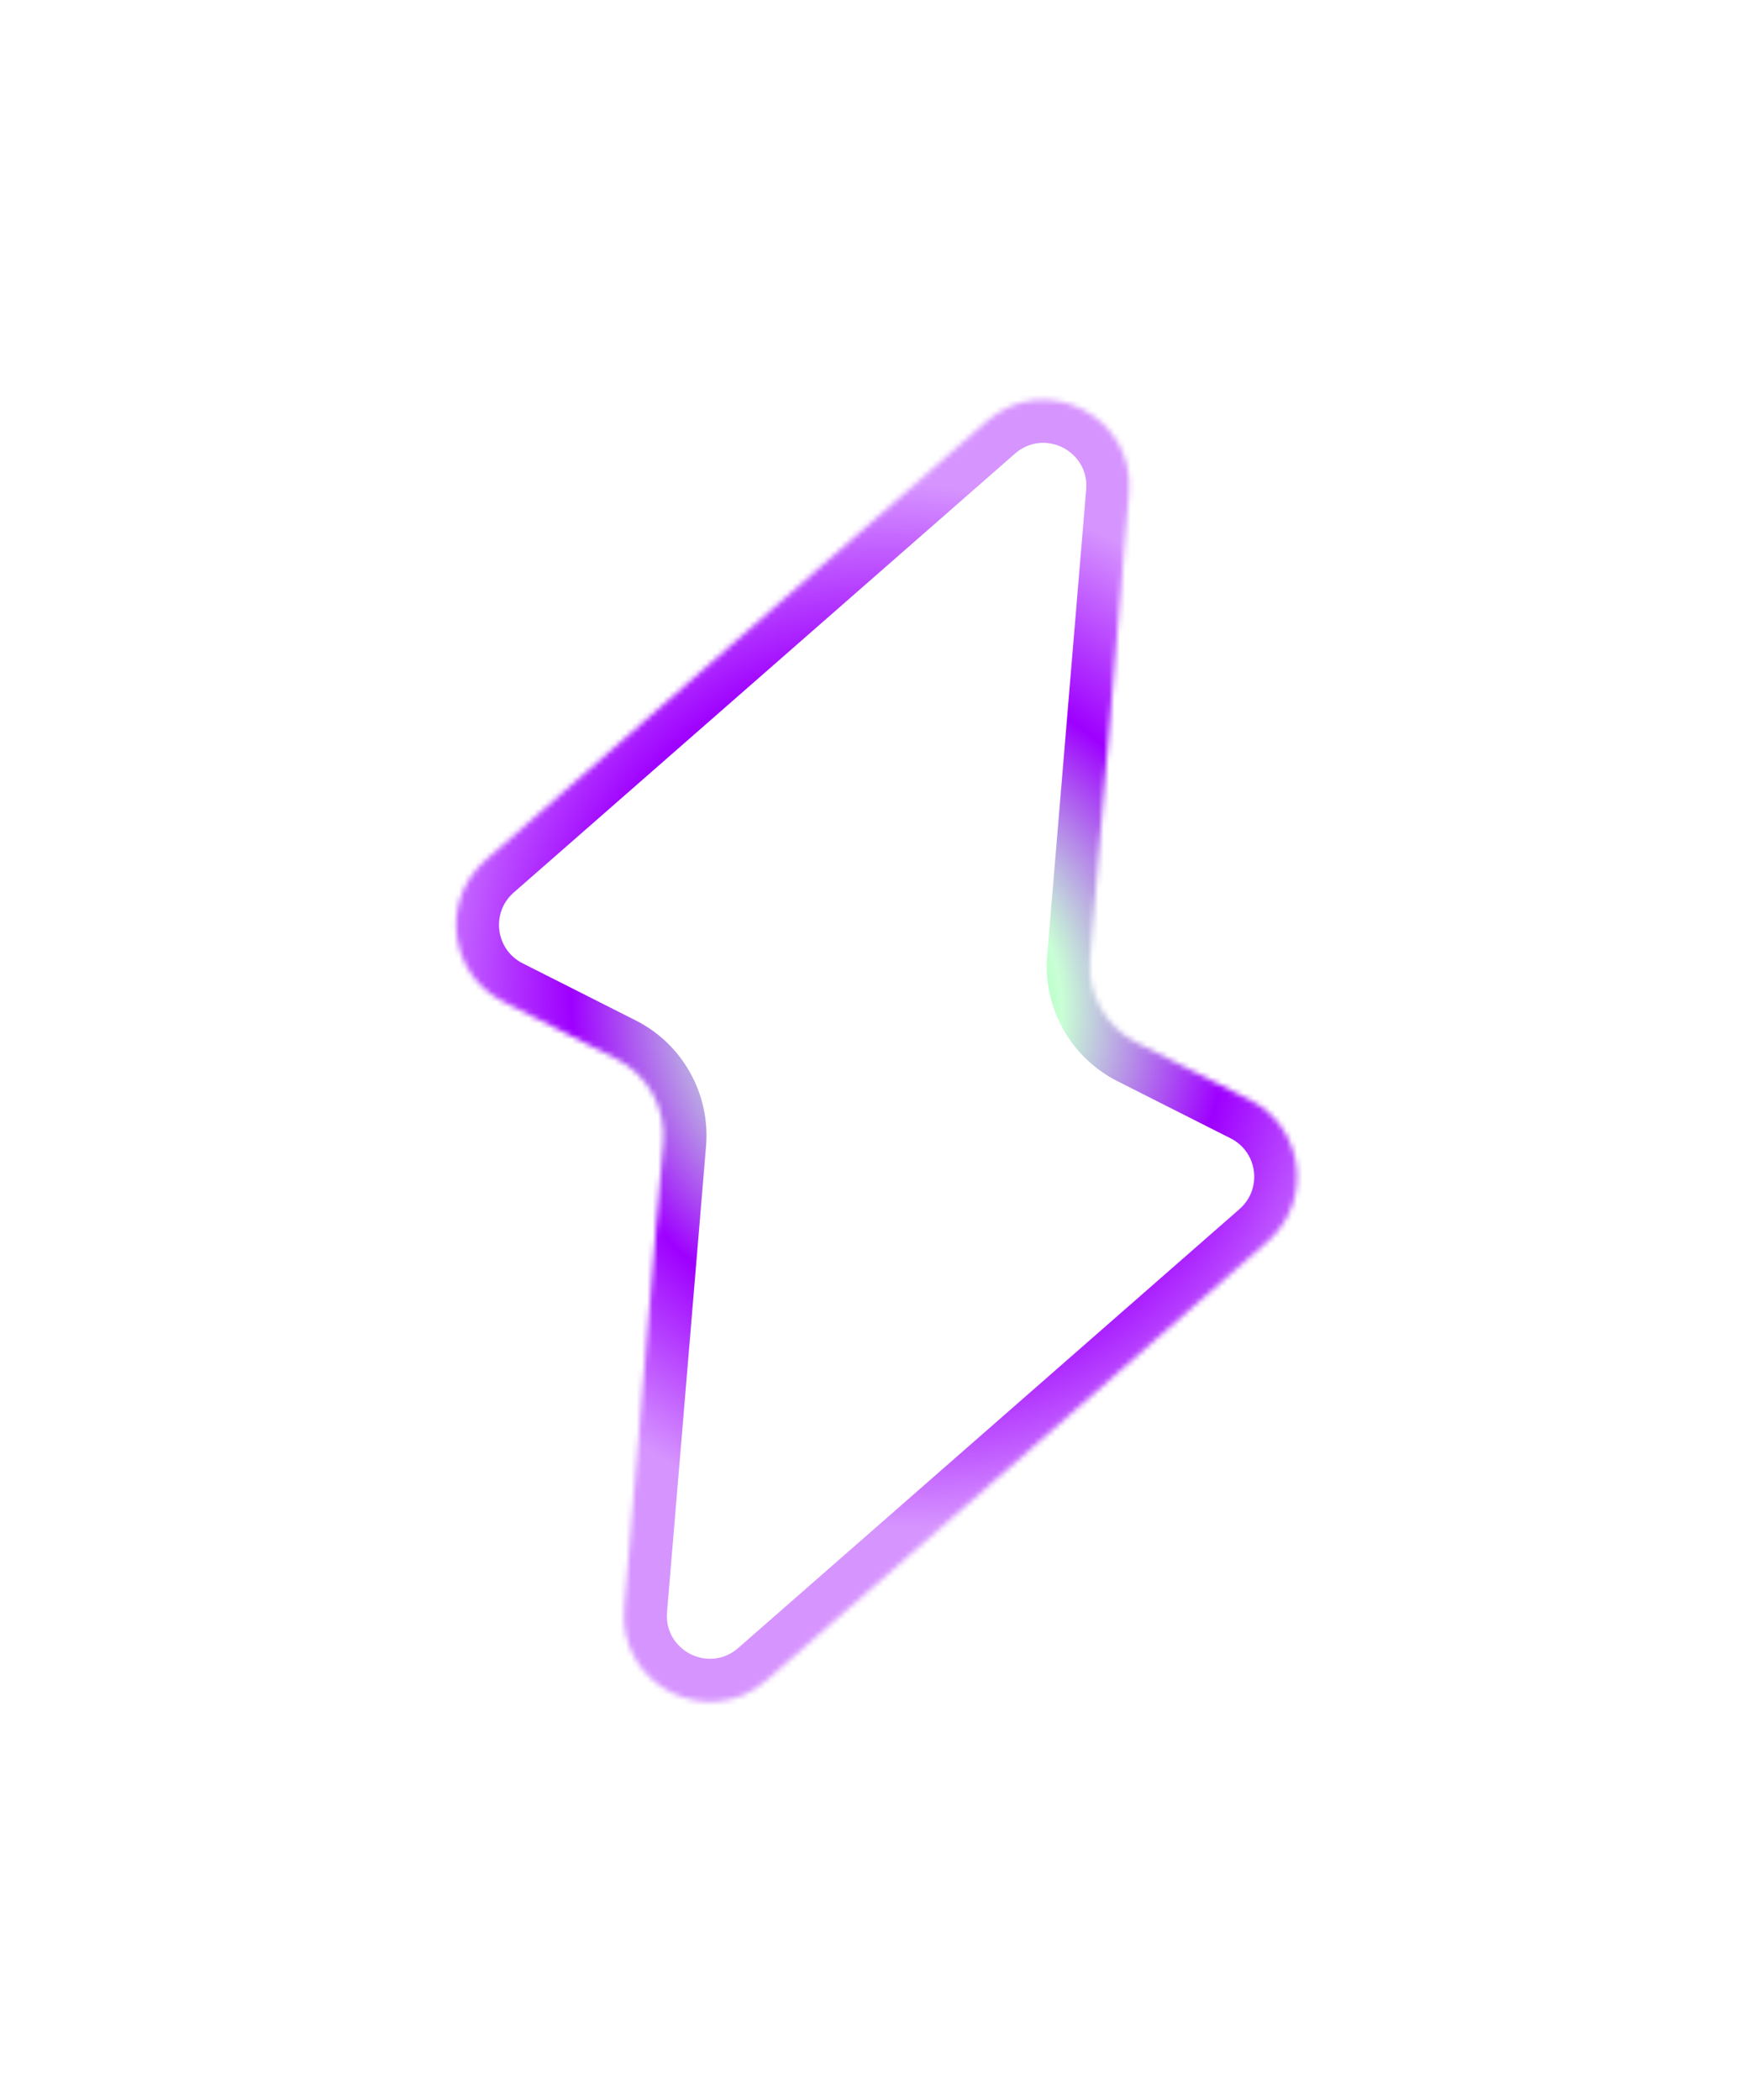 <svg width="326" height="391" viewBox="0 0 326 391" fill="none" xmlns="http://www.w3.org/2000/svg">
<g filter="url(#filter0_ddii_7_42)">
<mask id="path-1-inside-1_7_42" fill="white">
<path fill-rule="evenodd" clip-rule="evenodd" d="M211.667 194.142C205.845 191.202 202.391 185.023 202.935 178.524L210.197 91.793C211.398 77.455 194.539 68.942 183.714 78.419L90.362 160.147C81.827 167.62 83.564 181.355 93.69 186.468L114.746 197.101C120.568 200.04 124.022 206.219 123.478 212.718L116.216 299.45C115.015 313.788 131.874 322.301 142.699 312.824L236.051 231.095C244.586 223.623 242.849 209.888 232.723 204.775L211.667 194.142Z"/>
</mask>
<path fill-rule="evenodd" clip-rule="evenodd" d="M211.667 194.142C205.845 191.202 202.391 185.023 202.935 178.524L210.197 91.793C211.398 77.455 194.539 68.942 183.714 78.419L90.362 160.147C81.827 167.62 83.564 181.355 93.69 186.468L114.746 197.101C120.568 200.04 124.022 206.219 123.478 212.718L116.216 299.45C115.015 313.788 131.874 322.301 142.699 312.824L236.051 231.095C244.586 223.623 242.849 209.888 232.723 204.775L211.667 194.142Z" fill="#D9D9D9" fill-opacity="0.01" shape-rendering="crispEdges"/>
<path d="M236.051 231.095L230.781 225.076L236.051 231.095ZM90.362 160.147L85.093 154.128L90.362 160.147ZM210.197 91.793L202.225 91.125L210.197 91.793ZM183.714 78.419L178.444 72.4L183.714 78.419ZM202.225 91.125L194.963 177.857L210.907 179.192L218.169 92.46L202.225 91.125ZM95.632 166.166L188.983 84.438L178.444 72.4L85.093 154.128L95.632 166.166ZM118.352 189.96L97.296 179.327L90.084 193.609L111.14 204.242L118.352 189.96ZM124.188 300.118L131.45 213.386L115.506 212.051L108.244 298.783L124.188 300.118ZM230.781 225.076L137.43 306.804L147.969 318.843L241.32 237.114L230.781 225.076ZM208.061 201.283L229.117 211.916L236.33 197.634L215.273 187.001L208.061 201.283ZM241.32 237.114C254.123 225.906 251.519 205.303 236.33 197.634L229.117 211.916C234.18 214.473 235.049 221.34 230.781 225.076L241.32 237.114ZM108.244 298.783C106.443 320.289 131.731 333.059 147.969 318.843L137.43 306.804C132.017 311.543 123.588 307.287 124.188 300.118L108.244 298.783ZM111.14 204.242C114.051 205.712 115.778 208.801 115.506 212.051L131.45 213.386C132.267 203.637 127.085 194.369 118.352 189.96L111.14 204.242ZM85.093 154.128C72.29 165.337 74.895 185.939 90.084 193.609L97.296 179.327C92.233 176.77 91.365 169.903 95.632 166.166L85.093 154.128ZM194.963 177.857C194.147 187.605 199.329 196.874 208.061 201.283L215.273 187.001C212.362 185.531 210.635 182.441 210.907 179.192L194.963 177.857ZM218.169 92.46C219.97 70.953 194.682 58.184 178.444 72.4L188.983 84.438C194.396 79.7 202.826 83.956 202.225 91.125L218.169 92.46Z" fill="url(#paint0_angular_7_42)" mask="url(#path-1-inside-1_7_42)"/>
</g>
<defs>
<filter id="filter0_ddii_7_42" x="0.9" y="0.416" width="324.613" height="390.411" filterUnits="userSpaceOnUse" color-interpolation-filters="sRGB">
<feFlood flood-opacity="0" result="BackgroundImageFix"/>
<feColorMatrix in="SourceAlpha" type="matrix" values="0 0 0 0 0 0 0 0 0 0 0 0 0 0 0 0 0 0 127 0" result="hardAlpha"/>
<feOffset dx="-20" dy="10"/>
<feGaussianBlur stdDeviation="32"/>
<feComposite in2="hardAlpha" operator="out"/>
<feColorMatrix type="matrix" values="0 0 0 0 0 0 0 0 0 0.642 0 0 0 0 0.141 0 0 0 0.47 0"/>
<feBlend mode="normal" in2="BackgroundImageFix" result="effect1_dropShadow_7_42"/>
<feColorMatrix in="SourceAlpha" type="matrix" values="0 0 0 0 0 0 0 0 0 0 0 0 0 0 0 0 0 0 127 0" result="hardAlpha"/>
<feOffset dx="20" dy="-10"/>
<feGaussianBlur stdDeviation="32"/>
<feComposite in2="hardAlpha" operator="out"/>
<feColorMatrix type="matrix" values="0 0 0 0 0.537 0 0 0 0 0 0 0 0 0 0.867 0 0 0 0.3 0"/>
<feBlend mode="normal" in2="effect1_dropShadow_7_42" result="effect2_dropShadow_7_42"/>
<feBlend mode="normal" in="SourceGraphic" in2="effect2_dropShadow_7_42" result="shape"/>
<feColorMatrix in="SourceAlpha" type="matrix" values="0 0 0 0 0 0 0 0 0 0 0 0 0 0 0 0 0 0 127 0" result="hardAlpha"/>
<feOffset dx="-40" dy="20"/>
<feGaussianBlur stdDeviation="32"/>
<feComposite in2="hardAlpha" operator="arithmetic" k2="-1" k3="1"/>
<feColorMatrix type="matrix" values="0 0 0 0 0.537 0 0 0 0 0 0 0 0 0 0.867 0 0 0 0.3 0"/>
<feBlend mode="normal" in2="shape" result="effect3_innerShadow_7_42"/>
<feColorMatrix in="SourceAlpha" type="matrix" values="0 0 0 0 0 0 0 0 0 0 0 0 0 0 0 0 0 0 127 0" result="hardAlpha"/>
<feOffset dx="40" dy="-20"/>
<feGaussianBlur stdDeviation="32"/>
<feComposite in2="hardAlpha" operator="arithmetic" k2="-1" k3="1"/>
<feColorMatrix type="matrix" values="0 0 0 0 0 0 0 0 0 0.642 0 0 0 0 0.141 0 0 0 0.47 0"/>
<feBlend mode="normal" in2="effect3_innerShadow_7_42" result="effect4_innerShadow_7_42"/>
</filter>
<radialGradient id="paint0_angular_7_42" cx="0" cy="0" r="1" gradientUnits="userSpaceOnUse" gradientTransform="translate(167.45 187.218) rotate(158.83) scale(122.75 127.876)">
<stop offset="0" stop-color="#28FF58"/>
<stop offset="0.245" stop-color="#C9FFD5"/>
<stop offset="0.495" stop-color="#9E00FF"/>
<stop offset="0.76" stop-color="#D694FF"/>
</radialGradient>
</defs>
</svg>
